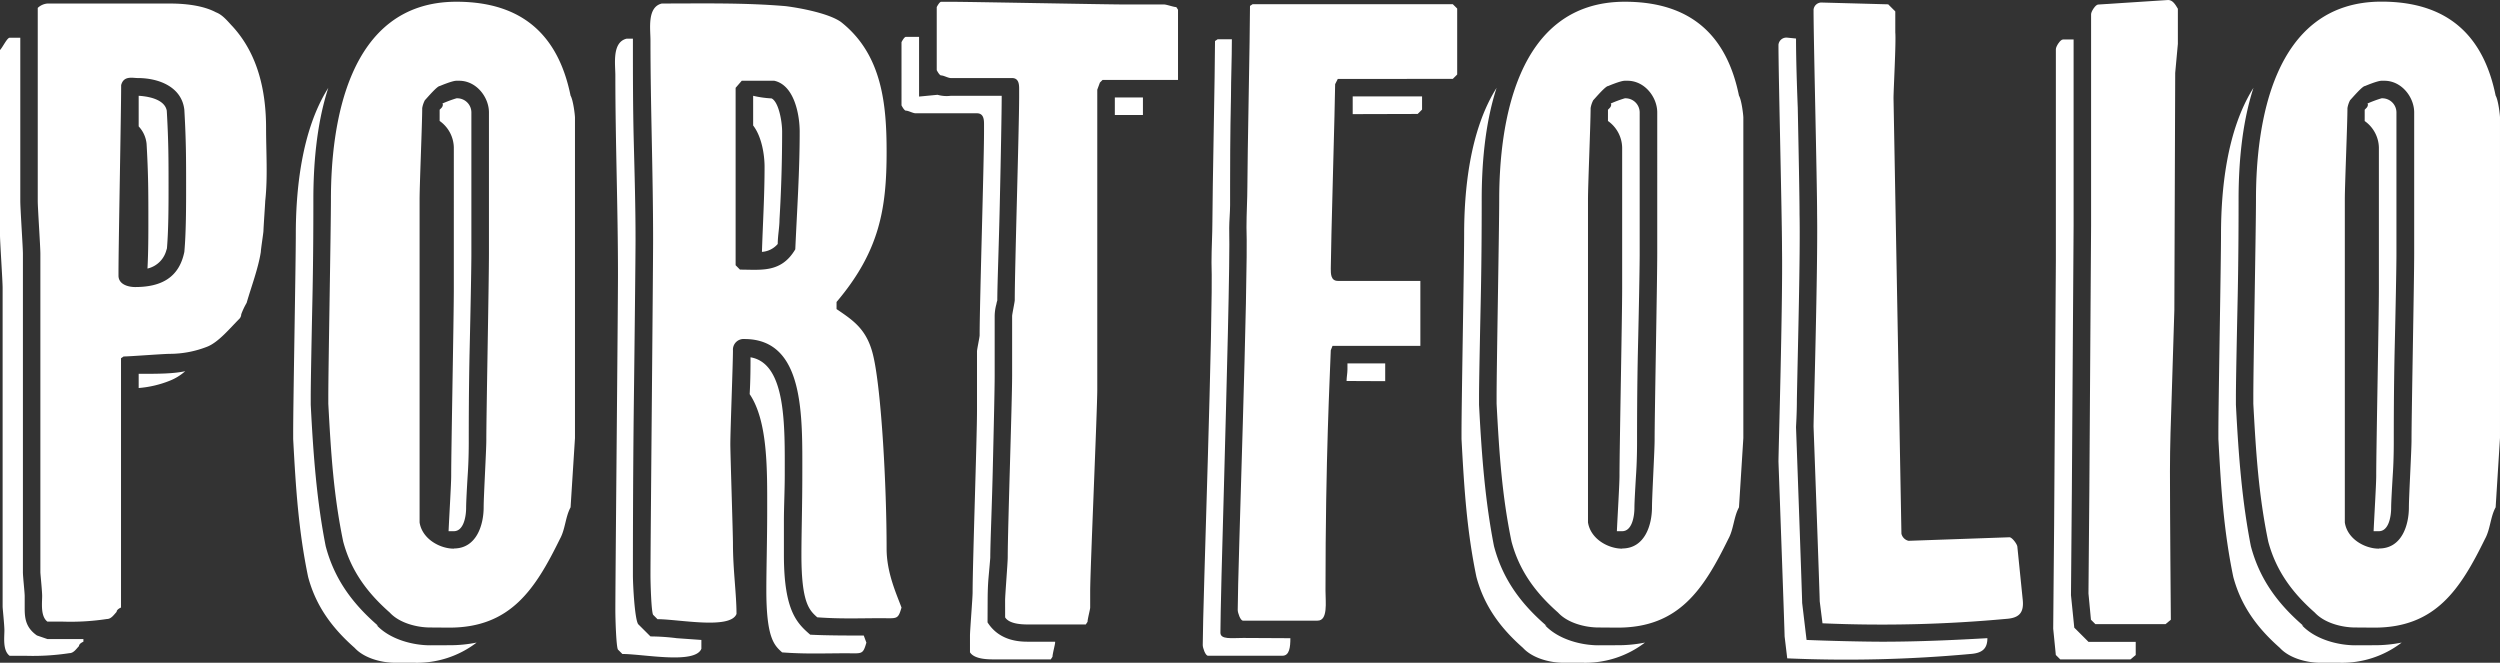<svg xmlns="http://www.w3.org/2000/svg" viewBox="0 0 704.68 186.81"><rect x="0" y="0" width="704.68" height="186.81" fill="#333333" stroke="none"/><defs><style>.cls-1{isolation:isolate;}.cls-2{fill:#fff;}</style></defs><g id="レイヤー_2" data-name="レイヤー 2"><g id="レイヤー_1-2" data-name="レイヤー 1"><g id="Portfolio" class="cls-1"><g class="cls-1"><path class="cls-2" d="M13.36,180.13H23.51v.75s-1.24.49-1.24,1.23c-.74.75-1.49,2-2.72,2a68.11,68.11,0,0,1-12.37.74H2.72c-2-1.48-1.48-5.19-1.48-7.17,0-1.49-.5-6.19-.5-6.68V81.16c0-2-.74-12.87-.74-14.85V14.1c.74-.74,2-3.46,2.72-3.46h3v46c0,2.23.74,13.12.74,14.85v89.82c0,1.24.5,5.69.5,6.68v3.46c0,2.73.25,5.45,3.46,7.67ZM11.88,168c0-1.49-.5-6.19-.5-6.68V71.51c0-2-.74-12.87-.74-14.85V2.23A4.47,4.47,0,0,1,13.36,1H48c4,0,9.16.49,12.87,2.47,2,.75,3.46,2.73,4.7,4C72.75,15.34,75,25.73,75,36.13c0,6.68.5,13.85-.24,20.53,0,.5-.5,7.67-.5,8.42,0,.49-.74,5.19-.74,5.93-.74,4.71-2.72,9.9-4,14.36A20.1,20.1,0,0,0,68,88.58a1.92,1.92,0,0,1-.49,1.24c-2.72,2.72-5.94,6.68-9.15,7.92a29,29,0,0,1-10.4,2c-2,0-11.38.74-13.11.74l-.74.49v70.28s-1.24.49-1.24,1.23c-.74.75-1.49,2-2.72,2a68.11,68.11,0,0,1-12.37.74H13.36C11.38,173.7,11.88,170,11.88,168ZM33.4,77.69c0,2.48,2.73,3.22,4.7,3.22,7.43,0,12.38-2.72,13.86-9.9.5-5.44.5-13.11.5-18.31,0-7.91,0-13.11-.5-21.77C51.22,24.5,44.79,22,38.85,22c-1.49,0-4-.74-4.7,2,0,7.67-.75,45-.75,53Zm5.69-42.06V27c4,.25,7.43,1.49,7.92,4.21.5,8.66.5,13.61.5,21.52,0,4.95,0,12.38-.5,17.82V70a7.17,7.17,0,0,1-5.44,5.7c.25-4.71.25-9.65.25-13.37,0-7.91,0-13.11-.5-21.77A8.36,8.36,0,0,0,39.09,35.63Zm0,73.74v-4c5.45,0,9.65,0,13.12-.74a14.75,14.75,0,0,1-4.45,2.72A29.85,29.85,0,0,1,39.09,109.37Z"/><path class="cls-2" d="M126.68,181.87a37.94,37.94,0,0,0,7.67-.75,27.6,27.6,0,0,1-17.56,5.69h-5.45c-3.71,0-8.66-1.23-11.38-4.2-6.18-5.45-10.89-11.63-13.11-20-2.72-13.12-3.47-25-4.21-38.85v-2c0-8.41.74-47.51.74-55.67,0-12.13,1.49-29.2,9.16-41.33-3.47,10.64-4.21,22.52-4.21,31.43,0,4,0,15.59-.25,27.46s-.49,24-.49,28.21v2.23c.74,14.6,1.73,27.22,4.21,39.84,2.47,9.4,7.67,16.33,14.84,22.51l-.49-.25c3.71,4,10.14,5.7,15.09,5.7Zm-5.44-5c-3.71,0-8.66-1.24-11.38-4.21-6.19-5.44-10.89-11.63-13.12-20-2.72-13.12-3.46-25-4.2-38.85v-2c0-8.41.74-47.51.74-55.67C93.28,35.63,97.73.49,128.66.49c20.79,0,29.2,11.88,32.17,26.48.74,1.24,1.24,5.44,1.24,6.19v90.31L160.83,143c-1.48,2.72-1.48,6.18-3,8.91-6.93,14.1-13.86,25-31.18,25Zm6.68-22.27c6.43,0,8.41-6.68,8.41-11.63,0-3,.75-16.09.75-18.81,0-7.67.74-44.54.74-52.7V31.67c0-4.2-3.47-8.91-8.41-8.91h-.75c-1.23,0-4.7,1.49-4.7,1.49-.74,0-3.46,3.22-4.2,4a7.39,7.39,0,0,0-.75,2.22c0,4.21-.74,21.53-.74,25.74v91.05C119,151.93,124,154.65,127.92,154.65Zm-4-120.5V30.93l.5-.5c.49-.49.49-1.23.24-1.23a34.39,34.39,0,0,1,4-1.49,4,4,0,0,1,4.21,4V71.51c0,4-.25,16.58-.49,27-.25,11.13-.25,22-.25,25.73,0,1.24,0,5-.25,8.91s-.49,8.41-.49,9.9c0,2.72-.75,6.68-3.47,6.68h-1.48c.24-5.2.74-13.36.74-15.59,0-7.67.74-44.54.74-52.7V41.57A9.38,9.38,0,0,0,124,34.15Z"/><path class="cls-2" d="M183.35,179.39a61.5,61.5,0,0,1,7.42.5l6.93.49v2.48c-1.74,4.45-16.33,1.48-22.27,1.48l-1.24-1.24c-.5-.74-.74-8.66-.74-11.13,0-8.91.74-85.37.74-94.52,0-18.81-.74-37.37-.74-56.17,0-3.22-1-9.4,3.21-10.39h1.74v.49c0,9.4,0,19,.24,28.46s.5,18.31.5,27.71c0,4.21-.25,28.21-.5,47.76-.24,21.27-.24,42.31-.24,46.76,0,2.72.49,12.37,1.48,13.86Zm0-17.32c0-8.91.74-85.36.74-94.52,0-18.81-.74-37.36-.74-56.17,0-3.21-1-9.4,3.21-10.39,11.63,0,23.26-.25,34.89.74,4,.5,12.12,2,15.59,4.46,11.63,9.15,12.87,23.25,12.87,36.62,0,16.08-2,28-14.11,42.31v2c4.7,3.21,8.66,5.69,10.39,13.36,2.23,9.65,3.72,36.12,3.72,54.19,0,6.68,2.72,12.62,4.2,16.58-1,3.46-1.24,3-5.69,3-6.19,0-11.38.24-18.06-.25-2.23-2-4.46-4-4.46-17.57,0-5.94.25-14.1.25-22.52,0-16.58.74-38.35-16.33-38.35a3,3,0,0,0-3.22,3.22c0,3.71-.74,22.51-.74,26.47,0,2.72.74,25.24.74,28,0,7.43,1,14.11,1,19.8-1.73,4.45-16.33,1.48-22.27,1.48l-1.23-1.23C183.59,172.46,183.35,164.54,183.35,162.07Zm40.82-91.8c.5-11.13,1.24-22,1.24-33.15,0-4.71-1.49-13.12-7.18-14.36h-9.15l-1.73,2v50L208.58,76C214.52,76,220.21,77,224.17,70.27ZM211.31,111.1c.24-4.21.24-7.92.24-10.39,10.15,1.73,9.65,19.54,9.65,33.15,0,4.46-.24,8.91-.24,13.12v9.4c0,15.84,3.71,19.3,7.42,22.52,4.7.24,10.64.24,15.09.24l.74,2c-1,3.47-1.23,3-5.69,3-6.18,0-11.38.25-18.06-.25-2.23-2-4.45-4-4.45-17.56,0-5.94.24-14.11.24-22.52C216.25,132.63,216.5,118.77,211.31,111.1Zm9.15-74c0,8.16-.25,16.57-.74,24.74,0,2.23-.5,4.7-.5,6.93A6.43,6.43,0,0,1,214.77,71c.25-7.91.74-15.83.74-24,0-3.21-.74-8.41-3.22-11.63V27a29,29,0,0,0,5.2.74C219.47,28.7,220.46,34.15,220.46,37.12Z"/><path class="cls-2" d="M278.36,175.43c3.46,5.45,9.4,5.45,11.63,5.45h7.42v.24c0,.5-.74,3.22-.74,4l-.49.74H280.09c-1.48,0-5.44,0-6.68-2v-4.7c0-1.48.74-10.64.74-12.12,0-7.92,1.24-43.8,1.24-51.22V99c0-.49.74-4,.74-4.45,0-8.91,1.24-48.74,1.24-57.4v-2c0-1.24,0-3.22-2-3.22H258.07c-.74,0-2-.74-2.72-.74-.5,0-1.24-1.49-1.24-1.49V11.88s.74-1.49,1.24-1.49h3.71V27.22l5.2-.5A9.32,9.32,0,0,0,268,27h14.35v.25c0,4-.25,17.57-.5,28.45-.24,12.13-.74,24.5-.74,29a5.75,5.75,0,0,0-.25,1,13.19,13.19,0,0,0-.49,3.47V105.9c0,3.71-.25,14.35-.5,25-.24,11.14-.74,22.27-.74,26.23,0,.25-.25,3-.49,5.69s-.25,5.69-.25,6.44Zm4.95-6.18c0-1.49.74-10.64.74-12.13,0-7.92,1.24-43.79,1.24-51.22V89.08c0-.5.74-4,.74-4.46,0-8.9,1.24-48.74,1.24-57.4v-2c0-1.24,0-3.22-2-3.22H268c-.74,0-2-.74-2.72-.74-.5,0-1.24-1.49-1.24-1.49V2s.74-1.49,1.24-1.49h3.46c4.45,0,43.3.75,48,.75H328.1c.74,0,2.72.74,3.46.74l.49.74v19.8H310.77l-.74.74-.74,2v84.62c0,5.45-2,51.22-2,56.66v4.71c0,.49-.74,3.21-.74,4l-.5.75H290c-1.49,0-5.44,0-6.68-2ZM314.24,32.41V27.47h7.92v4.94Z"/><path class="cls-2" d="M363.72,179.89c0,2.47-.24,4.94-2.22,4.94h-21c-.74,0-1.48-2.22-1.48-3,0-11.14,3-93,2.47-107.89,0-4,.25-7.91.25-11.38,0-7.92.74-43,.74-51l.75-.5h4c0,5.45-.25,11.39-.25,16.09-.25,10.88-.25,21.52-.25,25.48v5.2c0,2-.25,4.45-.25,6.43.25,9.41-.74,44.79-1.48,72.75-.5,16.58-1,37.12-1,41.32,0,2,3.22,1.49,6.43,1.49Zm-13.36-4.95c-.74,0-1.48-2.23-1.48-3,0-11.14,3-93,2.47-107.88,0-4,.25-7.92.25-11.39,0-7.91.74-43.05.74-51l.74-.49H409.5l1.24,1.23V21l-1.24,1.24H377.09l-.75,1.48c0,4.21-1.23,46.27-1.23,52,0,1.48,0,3.46,2,3.46h23.25V97.49H375.6l-.49,1.24c-.25,7.67-1.49,29.94-1.49,67.79,0,3.22.74,8.42-2.23,8.42Zm29.2-67.55c0-1,.25-2.23.25-3.22v-1.73h10.64v5Zm1.73-75.22v-5h19.55v3.71l-1.24,1.24Z"/><path class="cls-2" d="M456,181.87a38,38,0,0,0,7.67-.75,27.63,27.63,0,0,1-17.57,5.69h-5.44c-3.71,0-8.66-1.23-11.38-4.2-6.19-5.45-10.89-11.63-13.12-20-2.72-13.12-3.46-25-4.2-38.85v-2c0-8.41.74-47.51.74-55.67,0-12.13,1.48-29.2,9.15-41.33-3.46,10.64-4.2,22.52-4.2,31.43,0,4,0,15.59-.25,27.46s-.5,24-.5,28.21v2.23c.75,14.6,1.74,27.22,4.21,39.84,2.47,9.4,7.67,16.33,14.85,22.51l-.5-.25c3.71,4,10.15,5.7,15.1,5.7Zm-5.44-5c-3.72,0-8.67-1.24-11.39-4.21-6.18-5.44-10.88-11.63-13.11-20-2.72-13.12-3.47-25-4.21-38.85v-2c0-8.41.74-47.51.74-55.67C422.61,35.63,427.07.49,458,.49c20.78,0,29.2,11.88,32.17,26.48.74,1.24,1.23,5.44,1.23,6.19v90.31L490.17,143c-1.49,2.72-1.49,6.18-3,8.91-6.93,14.1-13.86,25-31.18,25Zm6.68-22.27c6.43,0,8.41-6.68,8.41-11.63,0-3,.74-16.09.74-18.81,0-7.67.74-44.54.74-52.7V31.67c0-4.2-3.46-8.91-8.41-8.91H458c-1.24,0-4.7,1.49-4.7,1.49-.75,0-3.47,3.22-4.21,4a7.45,7.45,0,0,0-.74,2.22c0,4.21-.74,21.53-.74,25.74v91.05C448.35,151.93,453.3,154.65,457.26,154.65Zm-4-120.5V30.93l.49-.5c.5-.49.5-1.23.25-1.23a33.69,33.69,0,0,1,4-1.49,4,4,0,0,1,4.2,4V71.51c0,4-.24,16.58-.49,27-.25,11.13-.25,22-.25,25.73,0,1.24,0,5-.24,8.91s-.5,8.41-.5,9.9c0,2.72-.74,6.68-3.46,6.68h-1.49c.25-5.2.74-13.36.74-15.59,0-7.67.75-44.54.75-52.7V41.57A9.4,9.4,0,0,0,453.3,34.15Z"/><path class="cls-2" d="M509.22,180.38c5.69.25,15.83.5,21.52.5,10.15,0,20.79-.5,29.45-1,0,3-1.49,4.2-4.7,4.45a384.75,384.75,0,0,1-51.72,1.24l-.74-6.19c0-1.24-1.24-35.88-1.73-49.24,0-2.47,1.23-44.54,1-59.88,0-9.4-1-49-1-57.65a2.24,2.24,0,0,1,2.47-2l2.48.25c0,5.69.24,13.11.49,19.54.25,12.38.5,25.24.5,29.94.24,11.63-.5,38.85-.75,52.21,0,4.21-.24,7.43-.24,7.92.49,13.36,1.73,48.25,1.73,49.49Zm3.71-10.89c0-1.23-1.24-35.87-1.74-49.24,0-2.47,1.24-44.53,1-59.88,0-9.4-1-49-1-57.65a2.25,2.25,0,0,1,2.48-2l18.56.5,2,2V9.15c.24,2.73-.5,16.09-.5,18.56l2.23,122.73a2.69,2.69,0,0,0,2,2l28.45-1c.75,0,2.23,2,2.23,2.72l1.48,14.6c.5,4-1,5.45-4.7,5.69a382.9,382.9,0,0,1-51.71,1.24Z"/><path class="cls-2" d="M584.68,176.92l4,4H602v3.71l-1.48,1.23h-19.8l-1.24-1.23-.74-7.43L579,148l.49-74.48V13.86c0-.75,1.24-2.73,2-2.73h3V63.59l-.49,74.48-.25,29.69Zm4-9.65.25-29.2.49-74.48V4c0-.74,1.24-2.72,2-2.72L611.16,0c1.23,0,2,1.24,2.72,2.47v9.9l-.75,8.17-.24,66.8-.74,24c-.25,7.17-.5,14.35-.5,21.52,0,12.62.25,41.82.25,41.82l-1.49,1.24H590.62l-1.24-1.24Z"/><path class="cls-2" d="M669.3,181.87a38,38,0,0,0,7.67-.75,27.61,27.61,0,0,1-17.57,5.69H654c-3.71,0-8.66-1.23-11.38-4.2-6.19-5.45-10.89-11.63-13.12-20-2.72-13.12-3.46-25-4.2-38.85v-2c0-8.41.74-47.51.74-55.67,0-12.13,1.48-29.2,9.15-41.33-3.46,10.64-4.2,22.52-4.2,31.43,0,4,0,15.59-.25,27.46s-.5,24-.5,28.21v2.23c.75,14.6,1.74,27.22,4.21,39.84,2.48,9.4,7.67,16.33,14.85,22.51l-.5-.25c3.71,4,10.15,5.7,15.1,5.7Zm-5.44-5c-3.71,0-8.66-1.24-11.39-4.21-6.18-5.44-10.88-11.63-13.11-20-2.72-13.12-3.46-25-4.21-38.85v-2c0-8.41.75-47.51.75-55.67,0-20.54,4.45-55.68,35.38-55.68,20.78,0,29.2,11.88,32.17,26.48.74,1.24,1.23,5.44,1.23,6.19v90.31L703.45,143c-1.49,2.72-1.49,6.18-3,8.91-6.93,14.1-13.86,25-31.18,25Zm6.68-22.27C677,154.65,679,148,679,143c0-3,.74-16.09.74-18.81,0-7.67.75-44.54.75-52.7V31.67c0-4.2-3.47-8.91-8.42-8.91h-.74c-1.24,0-4.7,1.49-4.7,1.49-.74,0-3.47,3.22-4.21,4a7.45,7.45,0,0,0-.74,2.22c0,4.21-.74,21.53-.74,25.74v91.05C661.63,151.93,666.58,154.65,670.54,154.65Zm-4-120.5V30.93l.49-.5c.5-.49.5-1.23.25-1.23a33.69,33.69,0,0,1,4-1.49,4,4,0,0,1,4.21,4V71.51c0,4-.25,16.58-.5,27-.25,11.13-.25,22-.25,25.73,0,1.24,0,5-.24,8.91s-.5,8.41-.5,9.9c0,2.72-.74,6.68-3.46,6.68h-1.49c.25-5.2.74-13.36.74-15.59,0-7.67.75-44.54.75-52.7V41.57A9.4,9.4,0,0,0,666.58,34.15Z"/></g></g></g></g></svg>